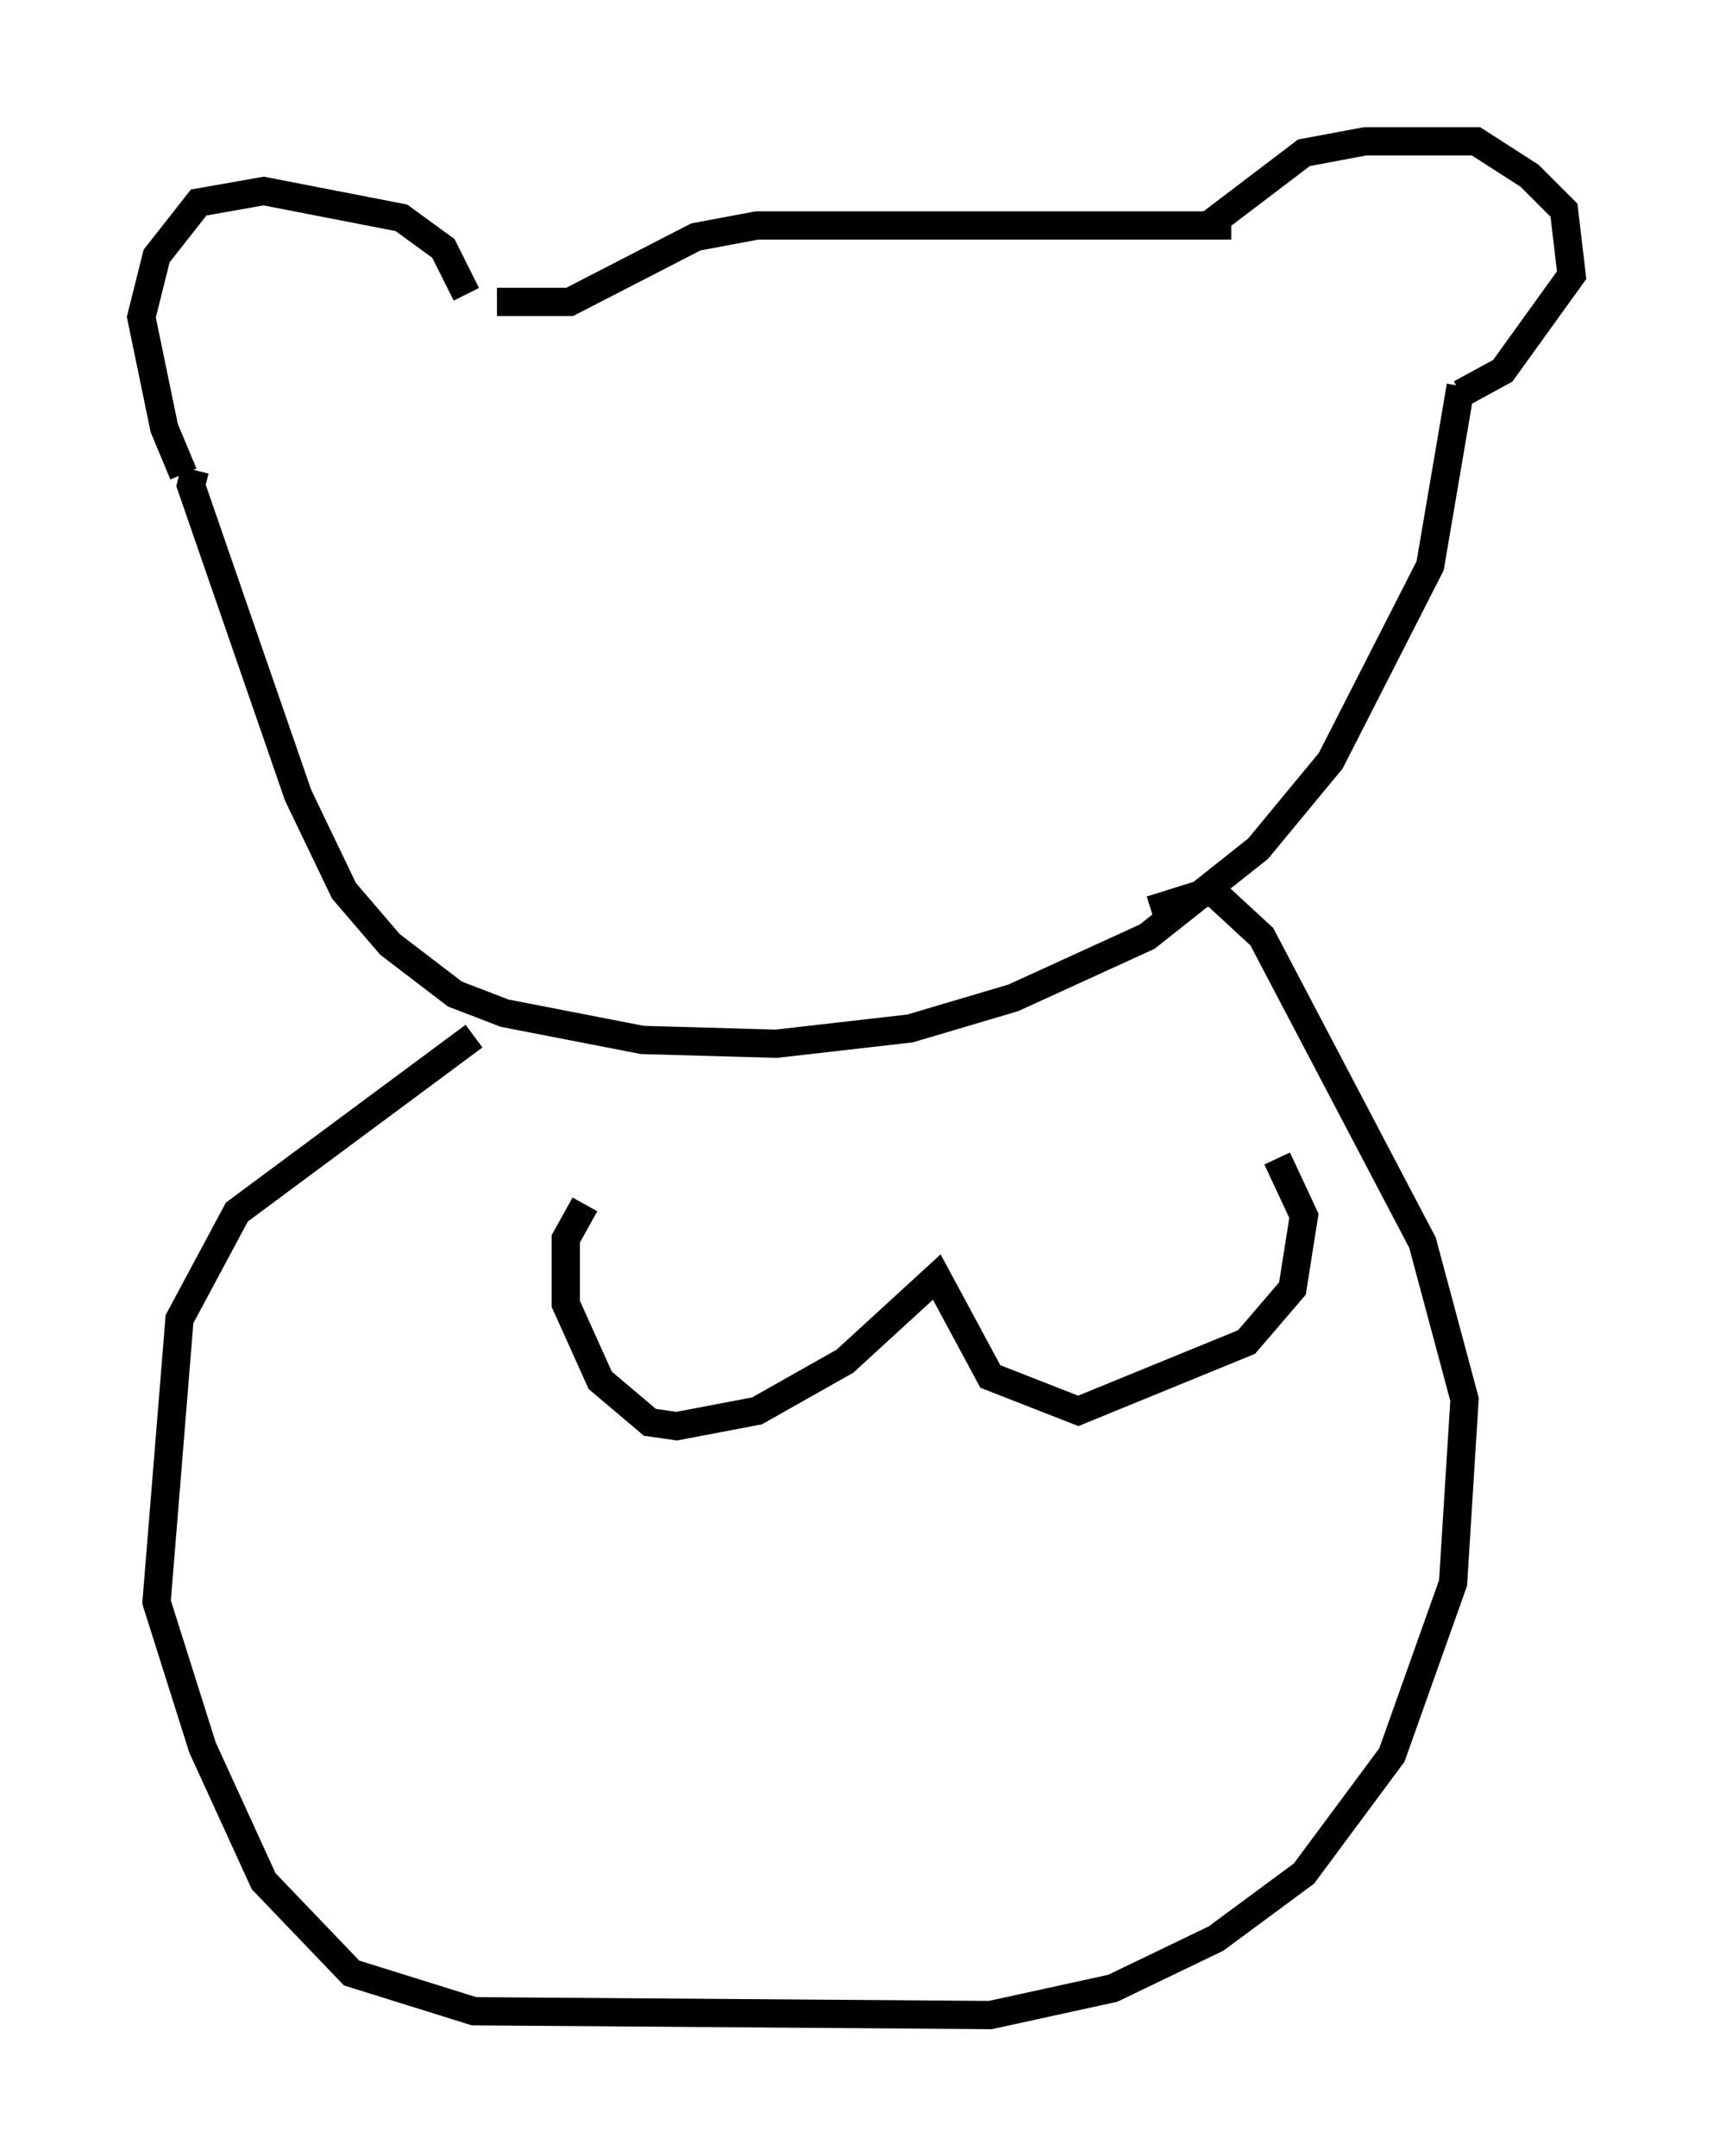 <?xml version="1.0" encoding="utf-8" ?>
<svg baseProfile="full" height="76.305" version="1.1" width="60.608" xmlns="http://www.w3.org/2000/svg" xmlns:ev="http://www.w3.org/2001/xml-events" xmlns:xlink="http://www.w3.org/1999/xlink"><defs /><rect fill="white" height="76.305" width="60.608" x="0" y="0" /><path d="M7.03, 16.773 m-0.541, 0.0 l-0.677, -1.624 -0.812, -3.924 l0.541, -2.165 1.488, -1.894 l2.3, -0.406 4.871, 0.947 l1.488, 1.083 0.812, 1.624 m26.251, -2.436 l3.383, -2.571 2.165, -0.406 l3.924, 0.0 1.894, 1.218 l1.218, 1.218 0.271, 2.3 l-2.436, 3.383 -1.488, 0.812 m-8.119, -5.954 l-16.779, 0.0 -2.165, 0.406 l-4.465, 2.3 -2.571, 0.0 m-10.69, 5.954 l-0.135, 0.541 3.789, 10.961 l1.624, 3.383 1.624, 1.894 l2.3, 1.759 1.759, 0.677 l4.871, 0.947 4.736, 0.135 l4.736, -0.541 3.654, -1.083 l4.736, -2.165 3.924, -3.112 l2.571, -3.112 3.518, -6.901 l1.083, -6.36 m-34.912, 23.004 l-8.39, 6.225 -2.03, 3.789 l-0.812, 10.013 1.624, 5.142 l2.165, 4.736 3.112, 3.248 l4.33, 1.353 18.268, 0.135 l4.33, -0.947 3.654, -1.759 l3.112, -2.3 3.112, -4.195 l2.165, -6.089 0.406, -6.495 l-1.488, -5.548 -5.683, -10.825 l-1.759, -1.624 -2.165, 0.677 m-20.027, 10.419 l-0.677, 1.218 0.0, 2.3 l1.218, 2.706 1.759, 1.488 l0.947, 0.135 2.842, -0.541 l3.112, -1.759 3.248, -2.977 l1.894, 3.518 3.112, 1.218 l5.954, -2.436 1.624, -1.894 l0.406, -2.571 -0.947, -2.03 m-22.057, 10.69 " fill="none" stroke="black" stroke-width="1" /></svg>